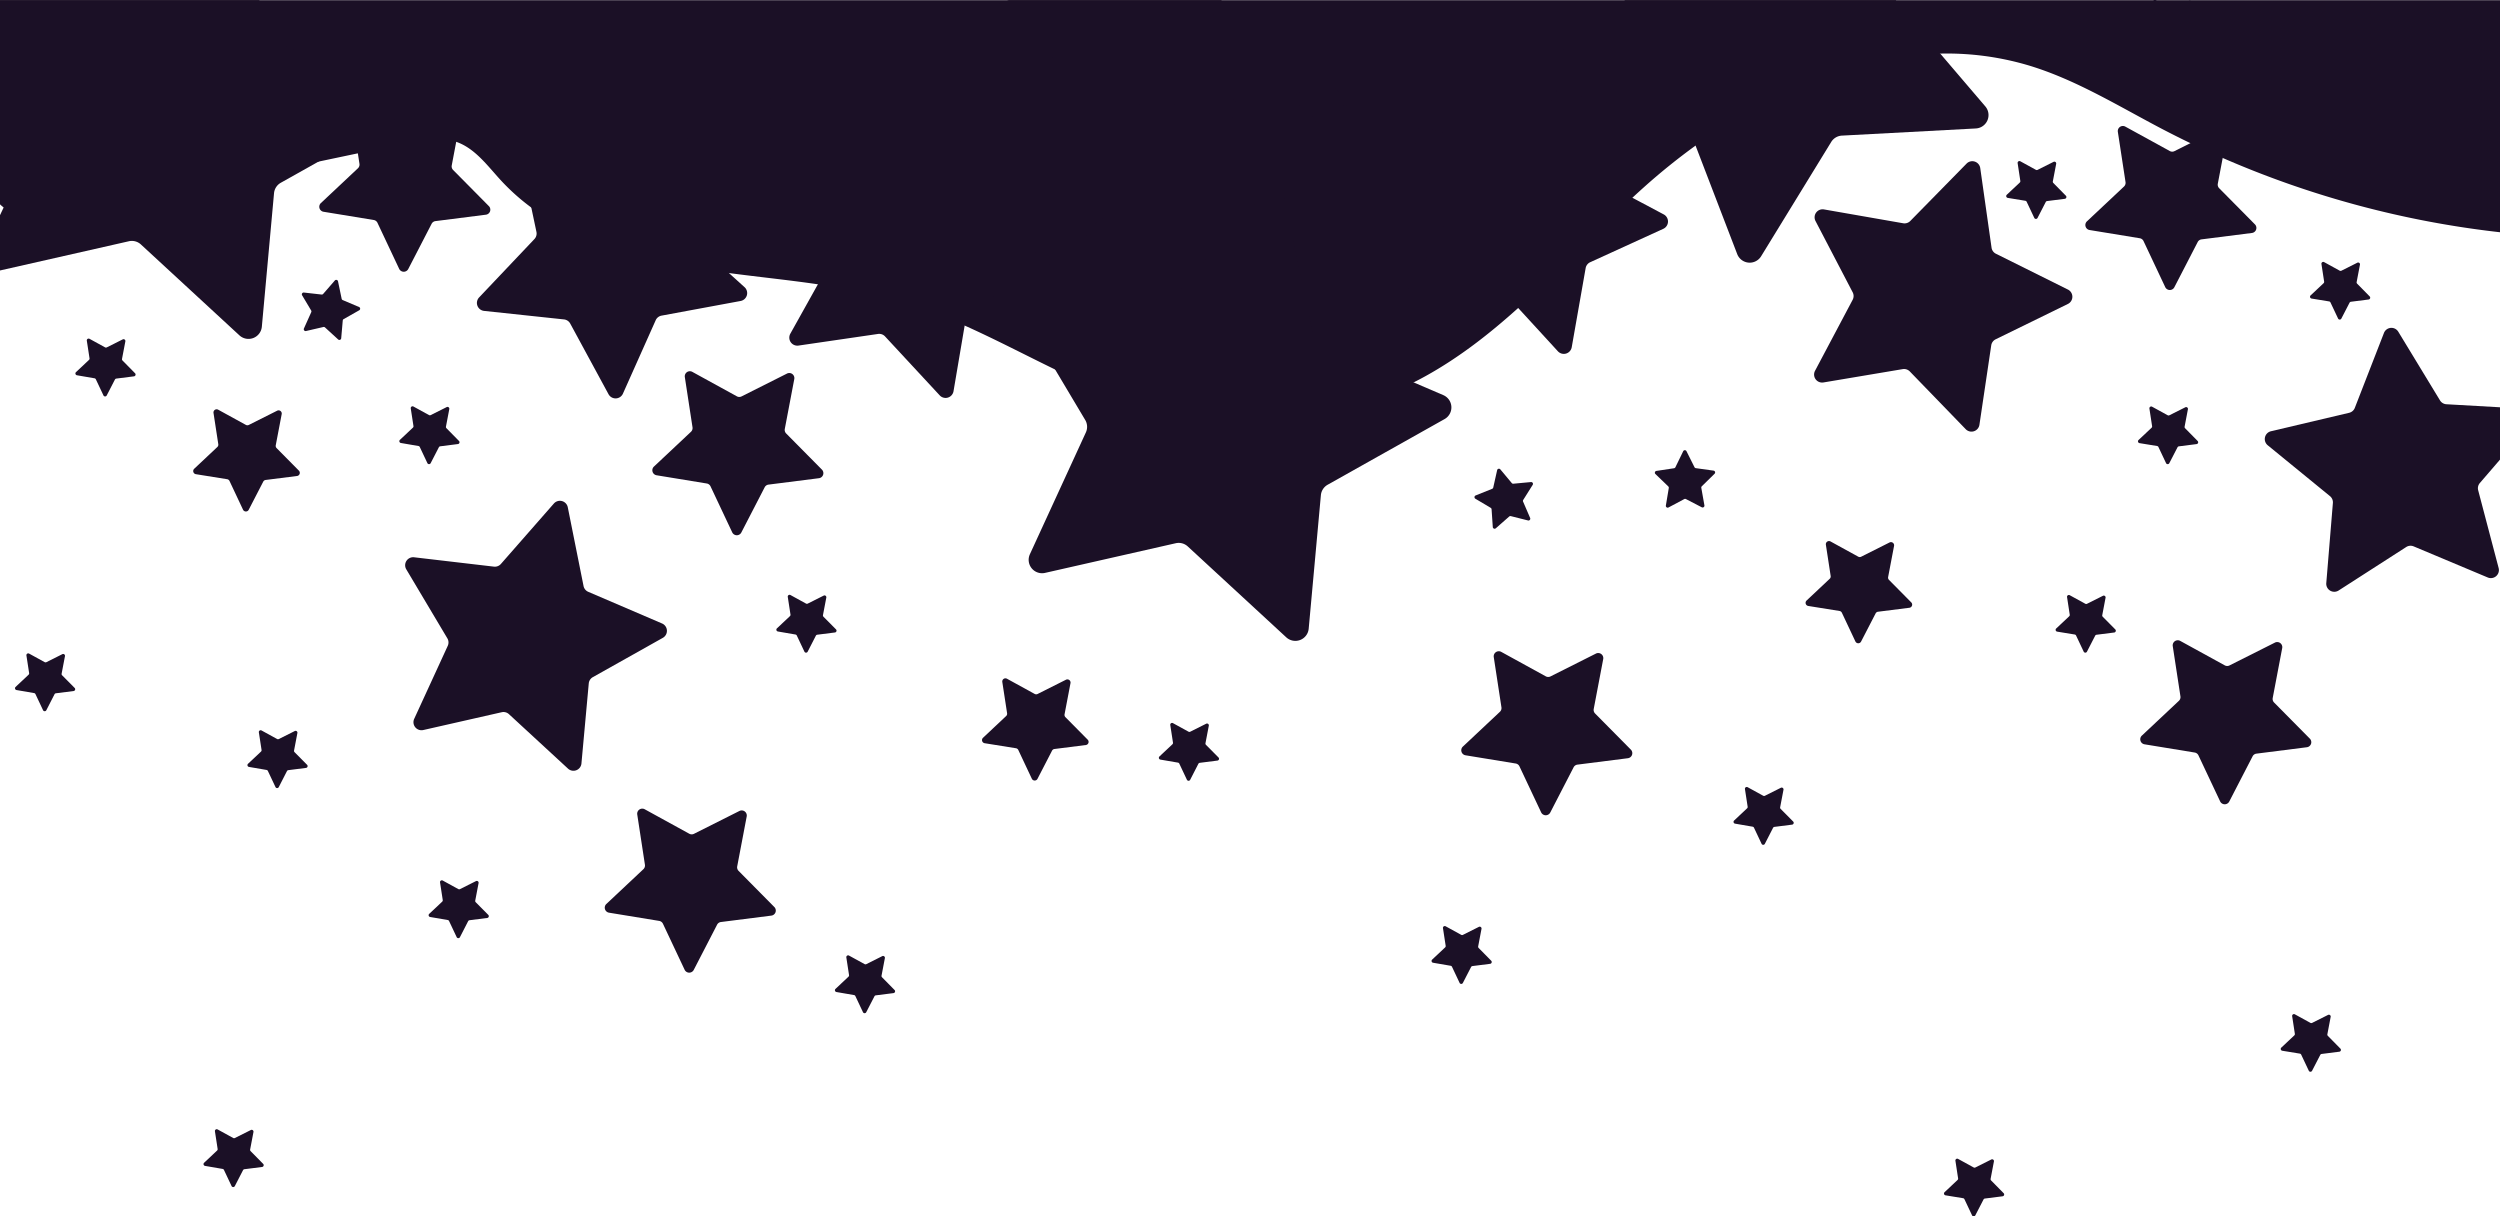 <svg id="Layer_3" data-name="Layer 3" xmlns="http://www.w3.org/2000/svg" viewBox="0 0 1366 664.58">
  <title>starbkg</title>
  <path d="M1366,0V126.8a525.66,525.66,0,0,1-151.49-40.58q-8.88-3.85-17.62-8.07-7.76-3.74-15.39-7.72C1157.41,57.83,1134,43.24,1108,35.51a156.4,156.4,0,0,0-47.82-6.32c-47,.94-93.84,21.46-133.69,50.24a349.07,349.07,0,0,0-28.08,22.62q-3.25,2.91-6.45,5.88c-21.17,19.6-41,41-62.39,60.23-15.69,14.11-32.2,27.05-50.69,37.27q-3.2,1.77-6.46,3.4A201,201,0,0,1,629.73,223c-18.47-5.13-36-12.85-53.26-21.22-16.46-8-32.71-16.52-49.39-24a284.93,284.93,0,0,0-31.41-12.08c-15.94-5-32.31-8.08-48.83-10.47-16.11-2.35-32.38-4-48.56-6.14-6.38-.83-12.74-1.73-19.07-2.76-31.43-5.12-63.61-14.37-88.87-33a117.17,117.17,0,0,1-16.69-14.92l0,0c-7.35-8-14.11-17.46-24.32-21h0l-.26-.09a26.06,26.06,0,0,0-4.14-1h0C237.64,75,230,76.51,222.72,78l-27.16,5.67L174,88.21,126.64,98.1q-43.36,9.06-86.74,18.11c-14.16,2.94-27.62,5.14-37.95-3A22,22,0,0,1,0,111.55V0H1177a.92.92,0,0,1,.84,0Z" transform="translate(0 0.1)" fill="#1b1026"/>
  <path d="M789.3,228.89l-63.87,35.87a7.32,7.32,0,0,0-3.7,5.71l-6.66,72.95a7.32,7.32,0,0,1-12.25,4.72L649,298.48a7.29,7.29,0,0,0-6.57-1.76L571,312.93a7.32,7.32,0,0,1-8.27-10.19l30.59-66.56a7.31,7.31,0,0,0-.36-6.8l-37.49-62.93a7.31,7.31,0,0,1,7.13-11L635.32,164a7.31,7.31,0,0,0,6.35-2.45l48.27-55.1a7.32,7.32,0,0,1,12.68,3.39L717,181.62a7.35,7.35,0,0,0,4.29,5.29l67.32,28.88A7.31,7.31,0,0,1,789.3,228.89Z" transform="translate(0 0.1)" fill="#1b1026"/>
  <path d="M1079.57,70.09,1006.42,74a7.28,7.28,0,0,0-5.85,3.48l-38.3,62.45a7.31,7.31,0,0,1-13.06-1.2L926.44,79.43l-3.51-9.13a7.3,7.3,0,0,0-5.12-4.49L863.38,52.72l-11.13-2.67-5.66-1.36a7.32,7.32,0,0,1-2.9-12.8L888,0h147.88a7.18,7.18,0,0,0,1.33,2.32l22.94,26.87L1084.75,58A7.32,7.32,0,0,1,1079.57,70.09Z" transform="translate(0 0.1)" fill="#1b1026"/>
  <path d="M217.3,63.89l-6.05,3.4-13.49,7.57h0l-3.26,1.83L174,88.21,153.43,99.76a7.32,7.32,0,0,0-3.7,5.71l-6.66,72.95a7.32,7.32,0,0,1-12.25,4.72L77,133.48a7.29,7.29,0,0,0-6.57-1.76L0,147.69V117.48l2-4.23L21.28,71.18a7.31,7.31,0,0,0-.36-6.8L0,29.26V0H141.66L145,16.62a7.35,7.35,0,0,0,4.29,5.29l48,20.6,19.3,8.28A7.31,7.31,0,0,1,217.3,63.89Z" transform="translate(0 0.1)" fill="#1b1026"/>
  <path d="M362.2,348.4l-38.28,21.5a4.39,4.39,0,0,0-2.22,3.43l-4,43.73a4.38,4.38,0,0,1-7.34,2.82l-32.28-29.77a4.4,4.4,0,0,0-3.94-1.05l-42.82,9.72a4.39,4.39,0,0,1-5-6.11l18.34-39.9a4.4,4.4,0,0,0-.22-4.08L222,311a4.38,4.38,0,0,1,4.27-6.6l43.62,5.11a4.38,4.38,0,0,0,3.81-1.47l28.93-33a4.39,4.39,0,0,1,7.6,2l8.62,43.06a4.38,4.38,0,0,0,2.57,3.17l40.35,17.31A4.38,4.38,0,0,1,362.2,348.4Z" transform="translate(0 0.1)" fill="#1b1026"/>
  <path d="M408,446l-5.19,27.28a2.79,2.79,0,0,0,.75,2.47l19.53,19.74a2.77,2.77,0,0,1-1.62,4.7l-27.55,3.5a2.75,2.75,0,0,0-2.11,1.48l-12.74,24.67a2.78,2.78,0,0,1-5-.09l-11.84-25.12a2.77,2.77,0,0,0-2.06-1.55l-27.4-4.49a2.77,2.77,0,0,1-1.45-4.76l20.23-19a2.79,2.79,0,0,0,.84-2.44l-4.2-27.46a2.78,2.78,0,0,1,4.08-2.85l24.34,13.37a2.77,2.77,0,0,0,2.58.05L404.05,443A2.78,2.78,0,0,1,408,446Z" transform="translate(0 0.1)" fill="#1b1026"/>
  <path d="M483.5,523.4,481.67,533a1,1,0,0,0,.26.87l6.89,7a1,1,0,0,1-.58,1.66l-9.7,1.23a1,1,0,0,0-.75.53L473.3,553a1,1,0,0,1-1.75,0l-4.18-8.85a1,1,0,0,0-.72-.55L457,541.94a1,1,0,0,1-.51-1.68l7.13-6.7a1,1,0,0,0,.3-.86L462.43,523a1,1,0,0,1,1.43-1l8.58,4.71a1,1,0,0,0,.91,0l8.75-4.39A1,1,0,0,1,483.5,523.4Z" transform="translate(0 0.1)" fill="#1b1026"/>
  <path d="M261.5,482.4,259.67,492a1,1,0,0,0,.26.87l6.89,6.95a1,1,0,0,1-.58,1.66l-9.7,1.23a1,1,0,0,0-.75.53L251.3,512a1,1,0,0,1-1.75,0l-4.18-8.85a1,1,0,0,0-.72-.55L235,500.94a1,1,0,0,1-.51-1.68l7.13-6.7a1,1,0,0,0,.3-.86L240.43,482a1,1,0,0,1,1.43-1l8.58,4.71a1,1,0,0,0,.91,0l8.75-4.39A1,1,0,0,1,261.5,482.4Z" transform="translate(0 0.1)" fill="#1b1026"/>
  <path d="M138.5,618.4,136.67,628a1,1,0,0,0,.26.87l6.89,7a1,1,0,0,1-.58,1.66l-9.7,1.23a1,1,0,0,0-.75.53L128.3,648a1,1,0,0,1-1.75,0l-4.18-8.85a1,1,0,0,0-.72-.55L112,636.94a1,1,0,0,1-.51-1.68l7.13-6.7a1,1,0,0,0,.3-.86L117.43,618a1,1,0,0,1,1.43-1l8.58,4.71a1,1,0,0,0,.91,0l8.75-4.39A1,1,0,0,1,138.5,618.4Z" transform="translate(0 0.1)" fill="#1b1026"/>
  <path d="M162.5,400.4,160.67,410a1,1,0,0,0,.26.87l6.89,6.95a1,1,0,0,1-.58,1.66l-9.7,1.23a1,1,0,0,0-.75.53L152.3,430a1,1,0,0,1-1.75,0l-4.18-8.85a1,1,0,0,0-.72-.55L136,418.94a1,1,0,0,1-.51-1.68l7.13-6.7a1,1,0,0,0,.3-.86L141.43,400a1,1,0,0,1,1.43-1l8.58,4.71a1,1,0,0,0,.91,0l8.75-4.39A1,1,0,0,1,162.5,400.4Z" transform="translate(0 0.1)" fill="#1b1026"/>
  <path d="M35.5,358.4,33.67,368a1,1,0,0,0,.26.87l6.89,6.95a1,1,0,0,1-.58,1.66l-9.7,1.23a1,1,0,0,0-.75.53L25.3,388a1,1,0,0,1-1.75,0l-4.18-8.85a1,1,0,0,0-.72-.55L9,376.94a1,1,0,0,1-.51-1.68l7.13-6.7a1,1,0,0,0,.3-.86L14.43,358a1,1,0,0,1,1.43-1l8.58,4.71a1,1,0,0,0,.91,0l8.75-4.39A1,1,0,0,1,35.5,358.4Z" transform="translate(0 0.1)" fill="#1b1026"/>
  <path d="M245.5,223.4,243.67,233a1,1,0,0,0,.26.87l6.89,7a1,1,0,0,1-.58,1.66l-9.7,1.23a1,1,0,0,0-.75.53L235.3,253a1,1,0,0,1-1.75,0l-4.18-8.85a1,1,0,0,0-.72-.55L219,241.94a1,1,0,0,1-.51-1.68l7.13-6.7a1,1,0,0,0,.3-.86L224.43,223a1,1,0,0,1,1.43-1l8.58,4.71a1,1,0,0,0,.91,0l8.75-4.39A1,1,0,0,1,245.5,223.4Z" transform="translate(0 0.1)" fill="#1b1026"/>
  <path d="M68.5,186.4,66.67,196a1,1,0,0,0,.26.87l6.89,7a1,1,0,0,1-.58,1.66l-9.7,1.23a1,1,0,0,0-.75.53L58.3,216a1,1,0,0,1-1.75,0l-4.18-8.85a1,1,0,0,0-.72-.55L42,204.94a1,1,0,0,1-.51-1.68l7.13-6.7a1,1,0,0,0,.3-.86L47.43,186a1,1,0,0,1,1.43-1l8.58,4.71a1,1,0,0,0,.91,0l8.75-4.39A1,1,0,0,1,68.5,186.4Z" transform="translate(0 0.1)" fill="#1b1026"/>
  <path d="M196.29,169.43l-8.52,4.83a1,1,0,0,0-.49.76l-.85,9.75a1,1,0,0,1-1.63.64l-7.22-6.61a1,1,0,0,0-.88-.23l-9.54,2.21a1,1,0,0,1-1.11-1.36l4-8.91a1,1,0,0,0,0-.91l-5-8.39a1,1,0,0,1,.94-1.47l9.73,1.1a1,1,0,0,0,.85-.33l6.42-7.39a1,1,0,0,1,1.69.45l2,9.59a1,1,0,0,0,.58.7l9,3.82A1,1,0,0,1,196.29,169.43Z" transform="translate(0 0.1)" fill="#1b1026"/>
  <path d="M451.5,326.4,449.67,336a1,1,0,0,0,.26.87l6.89,6.95a1,1,0,0,1-.58,1.66l-9.7,1.23a1,1,0,0,0-.75.53L441.3,356a1,1,0,0,1-1.75,0l-4.18-8.85a1,1,0,0,0-.72-.55L425,344.94a1,1,0,0,1-.51-1.68l7.13-6.7a1,1,0,0,0,.3-.86L430.43,326a1,1,0,0,1,1.43-1l8.58,4.71a1,1,0,0,0,.91,0l8.75-4.39A1,1,0,0,1,451.5,326.4Z" transform="translate(0 0.1)" fill="#1b1026"/>
  <path d="M421.5,54.4,419.67,64a1,1,0,0,0,.26.87l6.89,7a1,1,0,0,1-.58,1.66l-9.7,1.23a1,1,0,0,0-.75.53L411.3,84a1,1,0,0,1-1.75,0l-4.18-8.85a1,1,0,0,0-.72-.55L395,72.94a1,1,0,0,1-.51-1.68l7.13-6.7a1,1,0,0,0,.3-.86L400.43,54a1,1,0,0,1,1.43-1l8.58,4.71a1,1,0,0,0,.91,0l8.75-4.39A1,1,0,0,1,421.5,54.4Z" transform="translate(0 0.1)" fill="#1b1026"/>
  <path d="M605.5,99.4,603.67,109a1,1,0,0,0,.26.87l6.89,7a1,1,0,0,1-.58,1.66l-9.7,1.23a1,1,0,0,0-.75.53L595.3,129a1,1,0,0,1-1.75,0l-4.18-8.85a1,1,0,0,0-.72-.55L579,117.94a1,1,0,0,1-.51-1.68l7.13-6.7a1,1,0,0,0,.3-.86L584.43,99a1,1,0,0,1,1.43-1l8.58,4.71a1,1,0,0,0,.91,0l8.75-4.39A1,1,0,0,1,605.5,99.4Z" transform="translate(0 0.1)" fill="#1b1026"/>
  <path d="M731.5,38.4,729.67,48a1,1,0,0,0,.26.87l6.89,7a1,1,0,0,1-.58,1.66l-9.7,1.23a1,1,0,0,0-.75.53L721.3,68a1,1,0,0,1-1.75,0l-4.18-8.85a1,1,0,0,0-.72-.55L705,56.94a1,1,0,0,1-.51-1.68l7.13-6.7a1,1,0,0,0,.3-.86L710.43,38a1,1,0,0,1,1.43-1l8.58,4.71a1,1,0,0,0,.91,0l8.75-4.39A1,1,0,0,1,731.5,38.4Z" transform="translate(0 0.1)" fill="#1b1026"/>
  <path d="M837.49,264.78l-5.21,8.29a1,1,0,0,0-.07.9l3.88,9A1,1,0,0,1,835,284.3l-9.49-2.39a1,1,0,0,0-.88.21l-7.35,6.46a1,1,0,0,1-1.62-.66l-.66-9.77a1,1,0,0,0-.48-.77l-8.42-5a1,1,0,0,1,.14-1.74l9.08-3.65a1,1,0,0,0,.59-.69l2.14-9.55a1,1,0,0,1,1.71-.41l6.27,7.51a1,1,0,0,0,.84.35l9.75-.91A1,1,0,0,1,837.49,264.78Z" transform="translate(0 0.1)" fill="#1b1026"/>
  <path d="M936.87,258.73l-7,6.87a1,1,0,0,0-.28.86l1.71,9.64a1,1,0,0,1-1.42,1l-8.68-4.51a1,1,0,0,0-.91,0l-8.64,4.6a1,1,0,0,1-1.43-1l1.61-9.65a1,1,0,0,0-.29-.87l-7.05-6.79a1,1,0,0,1,.54-1.67l9.68-1.46a1,1,0,0,0,.73-.54l4.28-8.8a1,1,0,0,1,1.76,0l4.38,8.76a1,1,0,0,0,.73.53l9.7,1.35A1,1,0,0,1,936.87,258.73Z" transform="translate(0 0.1)" fill="#1b1026"/>
  <path d="M660.5,396.4,658.67,406a1,1,0,0,0,.26.87l6.89,6.95a1,1,0,0,1-.58,1.66l-9.7,1.23a1,1,0,0,0-.75.53L650.3,426a1,1,0,0,1-1.75,0l-4.18-8.85a1,1,0,0,0-.72-.55L634,414.94a1,1,0,0,1-.51-1.68l7.13-6.7a1,1,0,0,0,.3-.86L639.43,396a1,1,0,0,1,1.43-1l8.58,4.71a1,1,0,0,0,.91,0l8.75-4.39A1,1,0,0,1,660.5,396.4Z" transform="translate(0 0.1)" fill="#1b1026"/>
  <path d="M809.5,507.4,807.67,517a1,1,0,0,0,.26.87l6.89,7a1,1,0,0,1-.58,1.66l-9.7,1.23a1,1,0,0,0-.75.53L799.3,537a1,1,0,0,1-1.75,0l-4.18-8.85a1,1,0,0,0-.72-.55L783,525.94a1,1,0,0,1-.51-1.68l7.13-6.7a1,1,0,0,0,.3-.86L788.43,507a1,1,0,0,1,1.43-1l8.58,4.71a1,1,0,0,0,.91,0l8.75-4.39A1,1,0,0,1,809.5,507.4Z" transform="translate(0 0.1)" fill="#1b1026"/>
  <path d="M974.5,431.4,972.67,441a1,1,0,0,0,.26.87l6.89,6.95a1,1,0,0,1-.58,1.66l-9.7,1.23a1,1,0,0,0-.75.53L964.3,461a1,1,0,0,1-1.75,0l-4.18-8.85a1,1,0,0,0-.72-.55L948,449.94a1,1,0,0,1-.51-1.68l7.13-6.7a1,1,0,0,0,.3-.86L953.43,431a1,1,0,0,1,1.43-1l8.58,4.71a1,1,0,0,0,.91,0l8.75-4.39A1,1,0,0,1,974.5,431.4Z" transform="translate(0 0.1)" fill="#1b1026"/>
  <path d="M1089.5,634.4l-1.83,9.62a1,1,0,0,0,.26.87l6.89,7a1,1,0,0,1-.58,1.66l-9.7,1.23a1,1,0,0,0-.75.53L1079.3,664a1,1,0,0,1-1.75,0l-4.18-8.85a1,1,0,0,0-.72-.55l-9.66-1.58a1,1,0,0,1-.51-1.68l7.13-6.7a1,1,0,0,0,.3-.86l-1.48-9.68a1,1,0,0,1,1.43-1l8.58,4.71a1,1,0,0,0,.91,0l8.75-4.39A1,1,0,0,1,1089.5,634.4Z" transform="translate(0 0.1)" fill="#1b1026"/>
  <path d="M1273.5,555.4l-1.83,9.62a1,1,0,0,0,.26.87l6.89,7a1,1,0,0,1-.58,1.66l-9.7,1.23a1,1,0,0,0-.75.53L1263.3,585a1,1,0,0,1-1.75,0l-4.18-8.85a1,1,0,0,0-.72-.55l-9.66-1.58a1,1,0,0,1-.51-1.68l7.13-6.7a1,1,0,0,0,.3-.86l-1.48-9.68a1,1,0,0,1,1.43-1l8.58,4.71a1,1,0,0,0,.91,0l8.75-4.39A1,1,0,0,1,1273.5,555.4Z" transform="translate(0 0.1)" fill="#1b1026"/>
  <path d="M1150.5,326.4l-1.83,9.62a1,1,0,0,0,.26.87l6.89,6.95a1,1,0,0,1-.58,1.66l-9.7,1.23a1,1,0,0,0-.75.53L1140.3,356a1,1,0,0,1-1.75,0l-4.18-8.85a1,1,0,0,0-.72-.55l-9.66-1.58a1,1,0,0,1-.51-1.68l7.13-6.7a1,1,0,0,0,.3-.86l-1.48-9.68a1,1,0,0,1,1.43-1l8.58,4.71a1,1,0,0,0,.91,0l8.75-4.39A1,1,0,0,1,1150.5,326.4Z" transform="translate(0 0.1)" fill="#1b1026"/>
  <path d="M1195.5,223.4l-1.83,9.62a1,1,0,0,0,.26.87l6.89,7a1,1,0,0,1-.58,1.66l-9.7,1.23a1,1,0,0,0-.75.53L1185.3,253a1,1,0,0,1-1.75,0l-4.18-8.85a1,1,0,0,0-.72-.55l-9.66-1.58a1,1,0,0,1-.51-1.68l7.13-6.7a1,1,0,0,0,.3-.86l-1.48-9.68a1,1,0,0,1,1.43-1l8.58,4.71a1,1,0,0,0,.91,0l8.75-4.39A1,1,0,0,1,1195.5,223.4Z" transform="translate(0 0.1)" fill="#1b1026"/>
  <path d="M1123.5,89.4,1121.67,99a1,1,0,0,0,.26.87l6.89,7a1,1,0,0,1-.58,1.66l-9.7,1.23a1,1,0,0,0-.75.53L1113.3,119a1,1,0,0,1-1.75,0l-4.18-8.85a1,1,0,0,0-.72-.55l-9.66-1.58a1,1,0,0,1-.51-1.68l7.13-6.7a1,1,0,0,0,.3-.86L1102.43,89a1,1,0,0,1,1.43-1l8.58,4.71a1,1,0,0,0,.91,0l8.75-4.39A1,1,0,0,1,1123.5,89.4Z" transform="translate(0 0.1)" fill="#1b1026"/>
  <path d="M1202.24,20.5l-9.7,1.23a1,1,0,0,0-.75.53L1187.3,31a1,1,0,0,1-1.75,0l-4.18-8.85a1,1,0,0,0-.72-.55L1171,19.94a1,1,0,0,1-.51-1.68l7.13-6.7a1,1,0,0,0,.3-.86L1176.43,1a1,1,0,0,1,.54-1,.92.92,0,0,1,.84,0l0,0,8.58,4.71a1,1,0,0,0,.91,0L1196.1.35a1,1,0,0,1,1.4,1L1195.67,11a1,1,0,0,0,.26.87l6.89,7A1,1,0,0,1,1202.24,20.5Z" transform="translate(0 0.1)" fill="#1b1026"/>
  <path d="M1289.5,144.4l-1.83,9.62a1,1,0,0,0,.26.87l6.89,7a1,1,0,0,1-.58,1.66l-9.7,1.23a1,1,0,0,0-.75.53L1279.3,174a1,1,0,0,1-1.75,0l-4.18-8.85a1,1,0,0,0-.72-.55l-9.66-1.58a1,1,0,0,1-.51-1.68l7.13-6.7a1,1,0,0,0,.3-.86l-1.48-9.68a1,1,0,0,1,1.43-1l8.58,4.71a1,1,0,0,0,.91,0l8.75-4.39A1,1,0,0,1,1289.5,144.4Z" transform="translate(0 0.1)" fill="#1b1026"/>
  <path d="M434,207l-5.19,27.28a2.79,2.79,0,0,0,.75,2.47l19.53,19.74a2.77,2.77,0,0,1-1.62,4.7l-27.55,3.5a2.75,2.75,0,0,0-2.11,1.48l-12.74,24.67a2.78,2.78,0,0,1-5-.09l-11.84-25.12a2.77,2.77,0,0,0-2.06-1.55l-27.4-4.49a2.77,2.77,0,0,1-1.45-4.76l20.23-19a2.79,2.79,0,0,0,.84-2.44l-4.2-27.46a2.78,2.78,0,0,1,4.08-2.85l24.34,13.37a2.77,2.77,0,0,0,2.58.05L430.05,204A2.78,2.78,0,0,1,434,207Z" transform="translate(0 0.1)" fill="#1b1026"/>
  <path d="M252,63,246.83,90.3a2.79,2.79,0,0,0,.75,2.47l19.53,19.74a2.77,2.77,0,0,1-1.62,4.7l-27.55,3.5a2.75,2.75,0,0,0-2.11,1.48l-12.74,24.67a2.78,2.78,0,0,1-5-.09l-11.84-25.12a2.77,2.77,0,0,0-2.06-1.55l-27.4-4.49a2.77,2.77,0,0,1-1.45-4.76l20.23-19a2.79,2.79,0,0,0,.84-2.44l-4.2-27.46a2.78,2.78,0,0,1,4.08-2.85l24.34,13.37a2.77,2.77,0,0,0,2.58,0L248.05,60A2.78,2.78,0,0,1,252,63Z" transform="translate(0 0.1)" fill="#1b1026"/>
  <path d="M876,360l-5.19,27.28a2.79,2.79,0,0,0,.75,2.47l19.53,19.74a2.77,2.77,0,0,1-1.62,4.7l-27.55,3.5a2.75,2.75,0,0,0-2.11,1.48l-12.74,24.67a2.78,2.78,0,0,1-5-.09l-11.84-25.12a2.77,2.77,0,0,0-2.06-1.55l-27.4-4.49a2.77,2.77,0,0,1-1.45-4.76l20.23-19a2.79,2.79,0,0,0,.84-2.44l-4.2-27.46a2.78,2.78,0,0,1,4.08-2.85l24.34,13.37a2.77,2.77,0,0,0,2.58.05L872.05,357A2.78,2.78,0,0,1,876,360Z" transform="translate(0 0.1)" fill="#1b1026"/>
  <path d="M584.91,373.21l-3.24,17a1.75,1.75,0,0,0,.47,1.54l12.17,12.3a1.73,1.73,0,0,1-1,2.93l-17.16,2.17a1.74,1.74,0,0,0-1.32.93l-7.94,15.37a1.73,1.73,0,0,1-3.1-.06l-7.37-15.65a1.75,1.75,0,0,0-1.29-1L538.05,406a1.73,1.73,0,0,1-.9-3l12.6-11.85a1.73,1.73,0,0,0,.53-1.52l-2.62-17.1a1.73,1.73,0,0,1,2.54-1.78l15.17,8.33a1.74,1.74,0,0,0,1.6,0l15.46-7.77A1.73,1.73,0,0,1,584.91,373.21Z" transform="translate(0 0.1)" fill="#1b1026"/>
  <path d="M153.91,226.21l-3.24,17a1.75,1.75,0,0,0,.47,1.54l12.17,12.3a1.73,1.73,0,0,1-1,2.93l-17.16,2.17a1.74,1.74,0,0,0-1.32.93l-7.94,15.37a1.73,1.73,0,0,1-3.1-.06l-7.37-15.65a1.75,1.75,0,0,0-1.29-1L107.05,259a1.73,1.73,0,0,1-.9-3l12.6-11.85a1.73,1.73,0,0,0,.53-1.52l-2.62-17.1a1.73,1.73,0,0,1,2.54-1.78l15.17,8.33a1.74,1.74,0,0,0,1.6,0l15.46-7.77A1.73,1.73,0,0,1,153.91,226.21Z" transform="translate(0 0.1)" fill="#1b1026"/>
  <path d="M1034.91,298.21l-3.24,17a1.75,1.75,0,0,0,.47,1.54l12.17,12.3a1.73,1.73,0,0,1-1,2.93l-17.16,2.17a1.74,1.74,0,0,0-1.32.93l-7.94,15.37a1.73,1.73,0,0,1-3.1-.06l-7.37-15.65a1.75,1.75,0,0,0-1.29-1L988.05,331a1.73,1.73,0,0,1-.9-3l12.6-11.85a1.73,1.73,0,0,0,.53-1.52l-2.62-17.1a1.73,1.73,0,0,1,2.54-1.78l15.17,8.33a1.74,1.74,0,0,0,1.6,0l15.46-7.77A1.73,1.73,0,0,1,1034.91,298.21Z" transform="translate(0 0.1)" fill="#1b1026"/>
  <path d="M1247,354l-5.19,27.28a2.79,2.79,0,0,0,.75,2.47l19.53,19.74a2.77,2.77,0,0,1-1.62,4.7l-27.55,3.5a2.75,2.75,0,0,0-2.11,1.48l-12.74,24.67a2.78,2.78,0,0,1-5-.09l-11.84-25.12a2.77,2.77,0,0,0-2.06-1.55l-27.4-4.49a2.77,2.77,0,0,1-1.45-4.76l20.23-19a2.79,2.79,0,0,0,.84-2.44l-4.2-27.46a2.78,2.78,0,0,1,4.08-2.85l24.34,13.37a2.77,2.77,0,0,0,2.58.05L1243.05,351A2.78,2.78,0,0,1,1247,354Z" transform="translate(0 0.1)" fill="#1b1026"/>
  <path d="M1217,73l-5.19,27.28a2.79,2.79,0,0,0,.75,2.47l19.53,19.74a2.77,2.77,0,0,1-1.62,4.7l-27.55,3.5a2.75,2.75,0,0,0-2.11,1.48l-12.74,24.67a2.78,2.78,0,0,1-5-.09l-11.84-25.12a2.77,2.77,0,0,0-2.06-1.55l-27.4-4.49a2.77,2.77,0,0,1-1.45-4.76l20.23-19a2.79,2.79,0,0,0,.84-2.44l-4.2-27.46a2.78,2.78,0,0,1,4.08-2.85l24.34,13.37a2.77,2.77,0,0,0,2.58,0L1213.05,70A2.78,2.78,0,0,1,1217,73Z" transform="translate(0 0.1)" fill="#1b1026"/>
  <path d="M570.67,148.71l-39.85,18.45a4.35,4.35,0,0,0-2.48,3.24L521,213.68a4.39,4.39,0,0,1-7.54,2.25l-29.86-32.2a4.38,4.38,0,0,0-3.85-1.36l-43.45,6.35a4.39,4.39,0,0,1-4.47-6.48l21.4-38.35a4.39,4.39,0,0,0,.1-4.08l-19.46-39.36a4.39,4.39,0,0,1,4.78-6.25l43.08,8.5a4.4,4.4,0,0,0,3.91-1.16L517,70.86a4.39,4.39,0,0,1,7.42,2.62l5.23,43.6a4.38,4.38,0,0,0,2.32,3.36l38.88,20.4A4.39,4.39,0,0,1,570.67,148.71Z" transform="translate(0 0.1)" fill="#1b1026"/>
  <path d="M671.06,64.47,628.42,54a4.36,4.36,0,0,0-4,1L591.65,84.16a4.39,4.39,0,0,1-7.29-3l-3.21-43.79A4.4,4.4,0,0,0,579,33.94l-37.9-22.18a4.38,4.38,0,0,1,.56-7.84L551.26,0H667.57l-8.78,14.16a4.38,4.38,0,0,0-.29,4.07l17.62,40.22A4.38,4.38,0,0,1,671.06,64.47Z" transform="translate(0 0.1)" fill="#1b1026"/>
  <path d="M404.65,164.36l-43.18,8a4.38,4.38,0,0,0-3.2,2.52L340.36,215a4.39,4.39,0,0,1-7.86.3l-20.93-38.6a4.38,4.38,0,0,0-3.39-2.27l-43.67-4.65a4.38,4.38,0,0,1-2.71-7.38L292,130.53a4.37,4.37,0,0,0,1.11-3.93l-9.07-43a4.39,4.39,0,0,1,6.18-4.87L329.88,97.7a4.4,4.4,0,0,0,4.08-.16L372,75.64A4.38,4.38,0,0,1,378.55,80l-5.76,43.53a4.38,4.38,0,0,0,1.41,3.83l32.6,29.43A4.38,4.38,0,0,1,404.65,164.36Z" transform="translate(0 0.1)" fill="#1b1026"/>
  <path d="M1129.86,166l-39.44,19.3a4.41,4.41,0,0,0-2.41,3.3L1081.56,232a4.39,4.39,0,0,1-7.49,2.41l-30.55-31.55a4.4,4.4,0,0,0-3.88-1.27l-43.3,7.28a4.38,4.38,0,0,1-4.6-6.38l20.56-38.8a4.39,4.39,0,0,0,0-4.08L992,120.68a4.38,4.38,0,0,1,4.64-6.35l43.25,7.56a4.38,4.38,0,0,0,3.89-1.25l30.75-31.34a4.39,4.39,0,0,1,7.48,2.46l6.17,43.47a4.36,4.36,0,0,0,2.39,3.31l39.31,19.56A4.39,4.39,0,0,1,1129.86,166Z" transform="translate(0 0.1)" fill="#1b1026"/>
  <path d="M863,49.46l5,43.62a4.35,4.35,0,0,0,2.29,3.37l38.78,20.61a4.39,4.39,0,0,1-.23,7.86l-39.94,18.25a4.38,4.38,0,0,0-2.5,3.22l-7.61,43.25a4.39,4.39,0,0,1-7.55,2.21L821.57,159.5a4.38,4.38,0,0,0-3.85-1.37l-43.48,6.12a4.38,4.38,0,0,1-4.43-6.5l21.59-38.24a4.39,4.39,0,0,0,.12-4.08L772.25,76a4.39,4.39,0,0,1,4.82-6.22l43,8.71A4.38,4.38,0,0,0,824,77.32L855.6,46.81A4.38,4.38,0,0,1,863,49.46Z" transform="translate(0 0.1)" fill="#1b1026"/>
  <path d="M1355,263.81a4.37,4.37,0,0,0-.92,4l11.18,42.47a4.39,4.39,0,0,1-5.94,5.16l-40.5-17a4.39,4.39,0,0,0-4.07.36l-36.93,23.75a4.38,4.38,0,0,1-6.74-4.05l3.61-43.76a4.39,4.39,0,0,0-1.6-3.76l-34-27.78a4.39,4.39,0,0,1,1.77-7.67l42.73-10.08a4.4,4.4,0,0,0,3.08-2.68l15.92-40.93a4.38,4.38,0,0,1,7.83-.69l22.8,37.53a4.39,4.39,0,0,0,3.5,2.1l29.31,1.66V251Z" transform="translate(0 0.1)" fill="#1b1026"/>
</svg>

